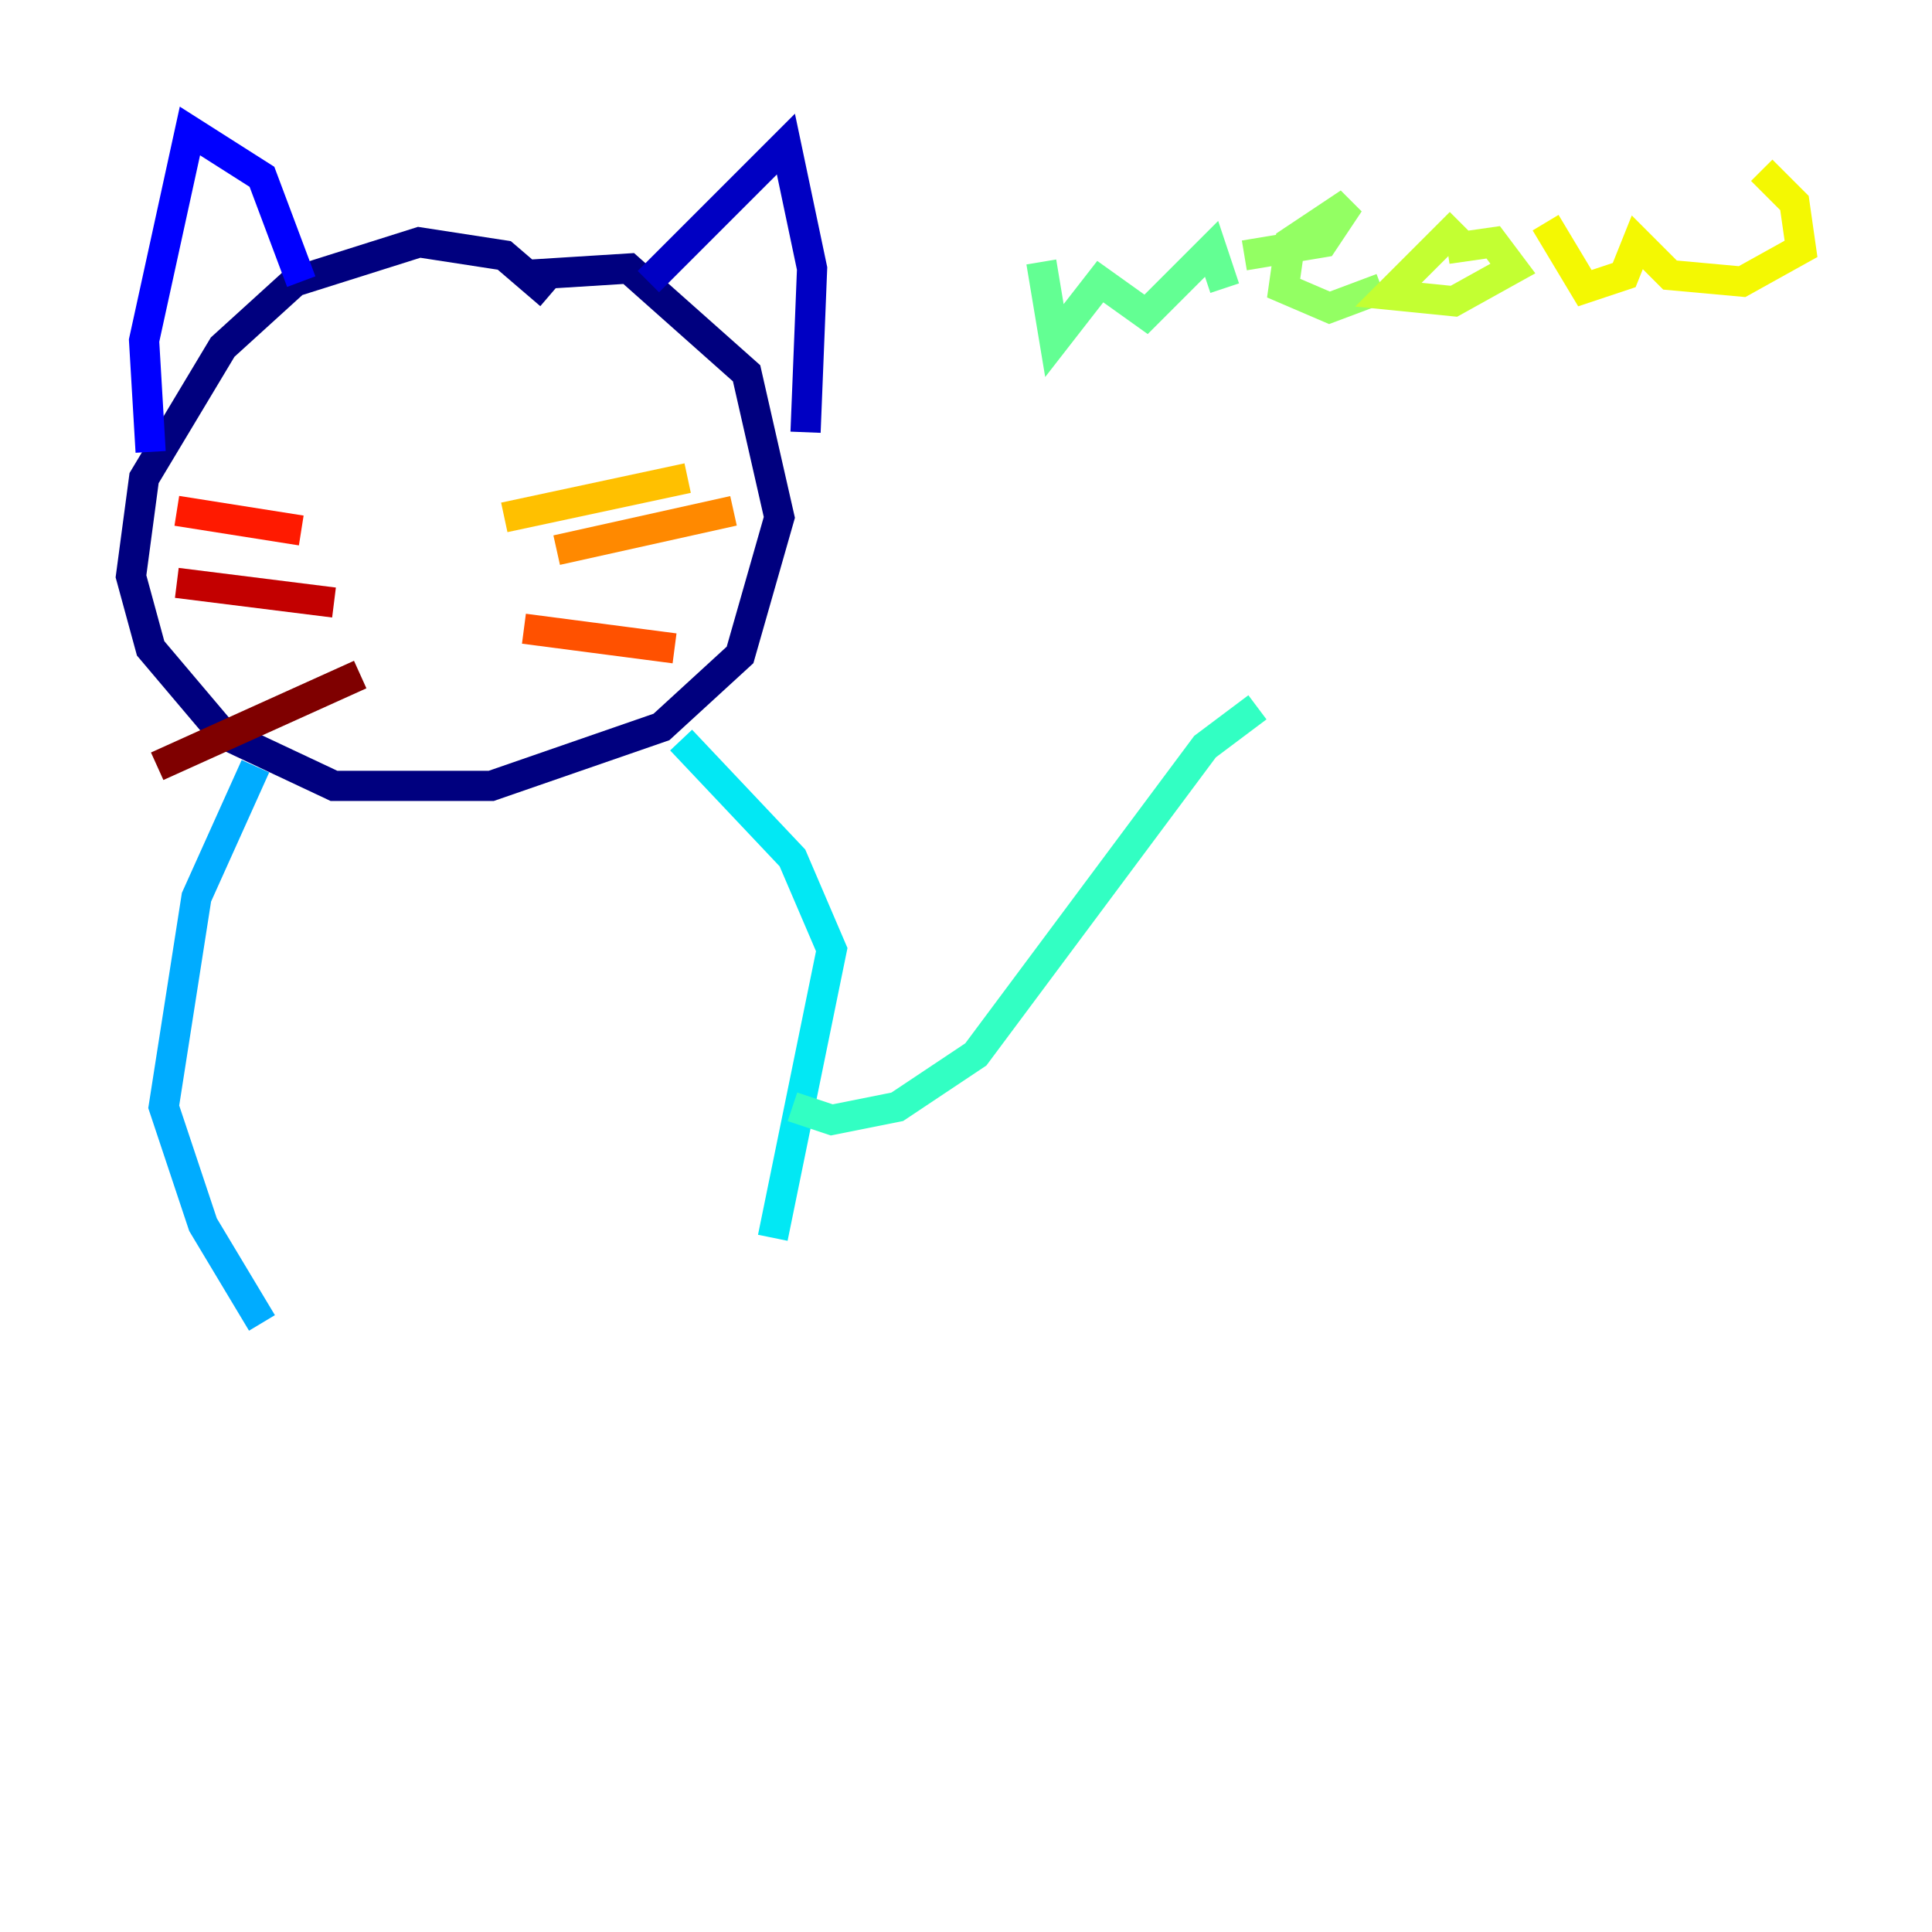 <?xml version="1.0" encoding="utf-8" ?>
<svg baseProfile="tiny" height="128" version="1.2" viewBox="0,0,128,128" width="128" xmlns="http://www.w3.org/2000/svg" xmlns:ev="http://www.w3.org/2001/xml-events" xmlns:xlink="http://www.w3.org/1999/xlink"><defs /><polyline fill="none" points="36.447,19.525 33.41,16.922 27.77,16.054 19.525,18.658 14.752,22.997 9.546,31.675 8.678,38.183 9.98,42.956 14.752,48.597 22.129,52.068 32.542,52.068 43.824,48.163 49.031,43.39 51.634,34.278 49.464,24.732 41.654,17.79 34.712,18.224" stroke="#00007f" stroke-width="2" /><polyline fill="none" points="42.956,18.658 52.068,9.546 53.803,17.79 53.37,28.637" stroke="#0000c3" stroke-width="2" /><polyline fill="none" points="19.959,18.658 17.356,11.715 12.583,8.678 9.546,22.563 9.98,29.939" stroke="#0000ff" stroke-width="2" /><polyline fill="none" points="26.902,26.902 26.902,26.902" stroke="#0034ff" stroke-width="2" /><polyline fill="none" points="38.617,26.034 38.617,26.034" stroke="#0070ff" stroke-width="2" /><polyline fill="none" points="16.922,50.766 13.017,59.444 10.848,73.329 13.451,81.139 17.356,87.647" stroke="#00acff" stroke-width="2" /><polyline fill="none" points="45.125,49.031 52.502,56.841 55.105,62.915 51.2,82.007" stroke="#02e8f4" stroke-width="2" /><polyline fill="none" points="52.502,73.329 55.105,74.197 59.444,73.329 64.651,69.858 79.837,49.464 83.308,46.861" stroke="#32ffc3" stroke-width="2" /><polyline fill="none" points="68.99,17.356 69.858,22.563 72.895,18.658 75.932,20.827 80.271,16.488 81.139,19.091" stroke="#63ff93" stroke-width="2" /><polyline fill="none" points="82.441,16.922 87.647,16.054 89.383,13.451 85.478,16.054 85.044,19.091 88.081,20.393 91.552,19.091" stroke="#93ff63" stroke-width="2" /><polyline fill="none" points="96.759,14.752 91.986,19.525 96.325,19.959 100.231,17.79 98.929,16.054 95.891,16.488" stroke="#c3ff32" stroke-width="2" /><polyline fill="none" points="102.4,14.752 105.003,19.091 107.607,18.224 108.475,16.054 110.644,18.224 115.417,18.658 119.322,16.488 118.888,13.451 116.719,11.281" stroke="#f4f802" stroke-width="2" /><polyline fill="none" points="33.41,34.278 45.559,31.675" stroke="#ffc000" stroke-width="2" /><polyline fill="none" points="36.881,36.447 48.597,33.844" stroke="#ff8900" stroke-width="2" /><polyline fill="none" points="34.712,41.654 44.691,42.956" stroke="#ff5100" stroke-width="2" /><polyline fill="none" points="19.959,35.146 11.715,33.844" stroke="#ff1a00" stroke-width="2" /><polyline fill="none" points="22.129,39.919 11.715,38.617" stroke="#c30000" stroke-width="2" /><polyline fill="none" points="23.864,44.691 10.414,50.766" stroke="#7f0000" stroke-width="2" /></svg>